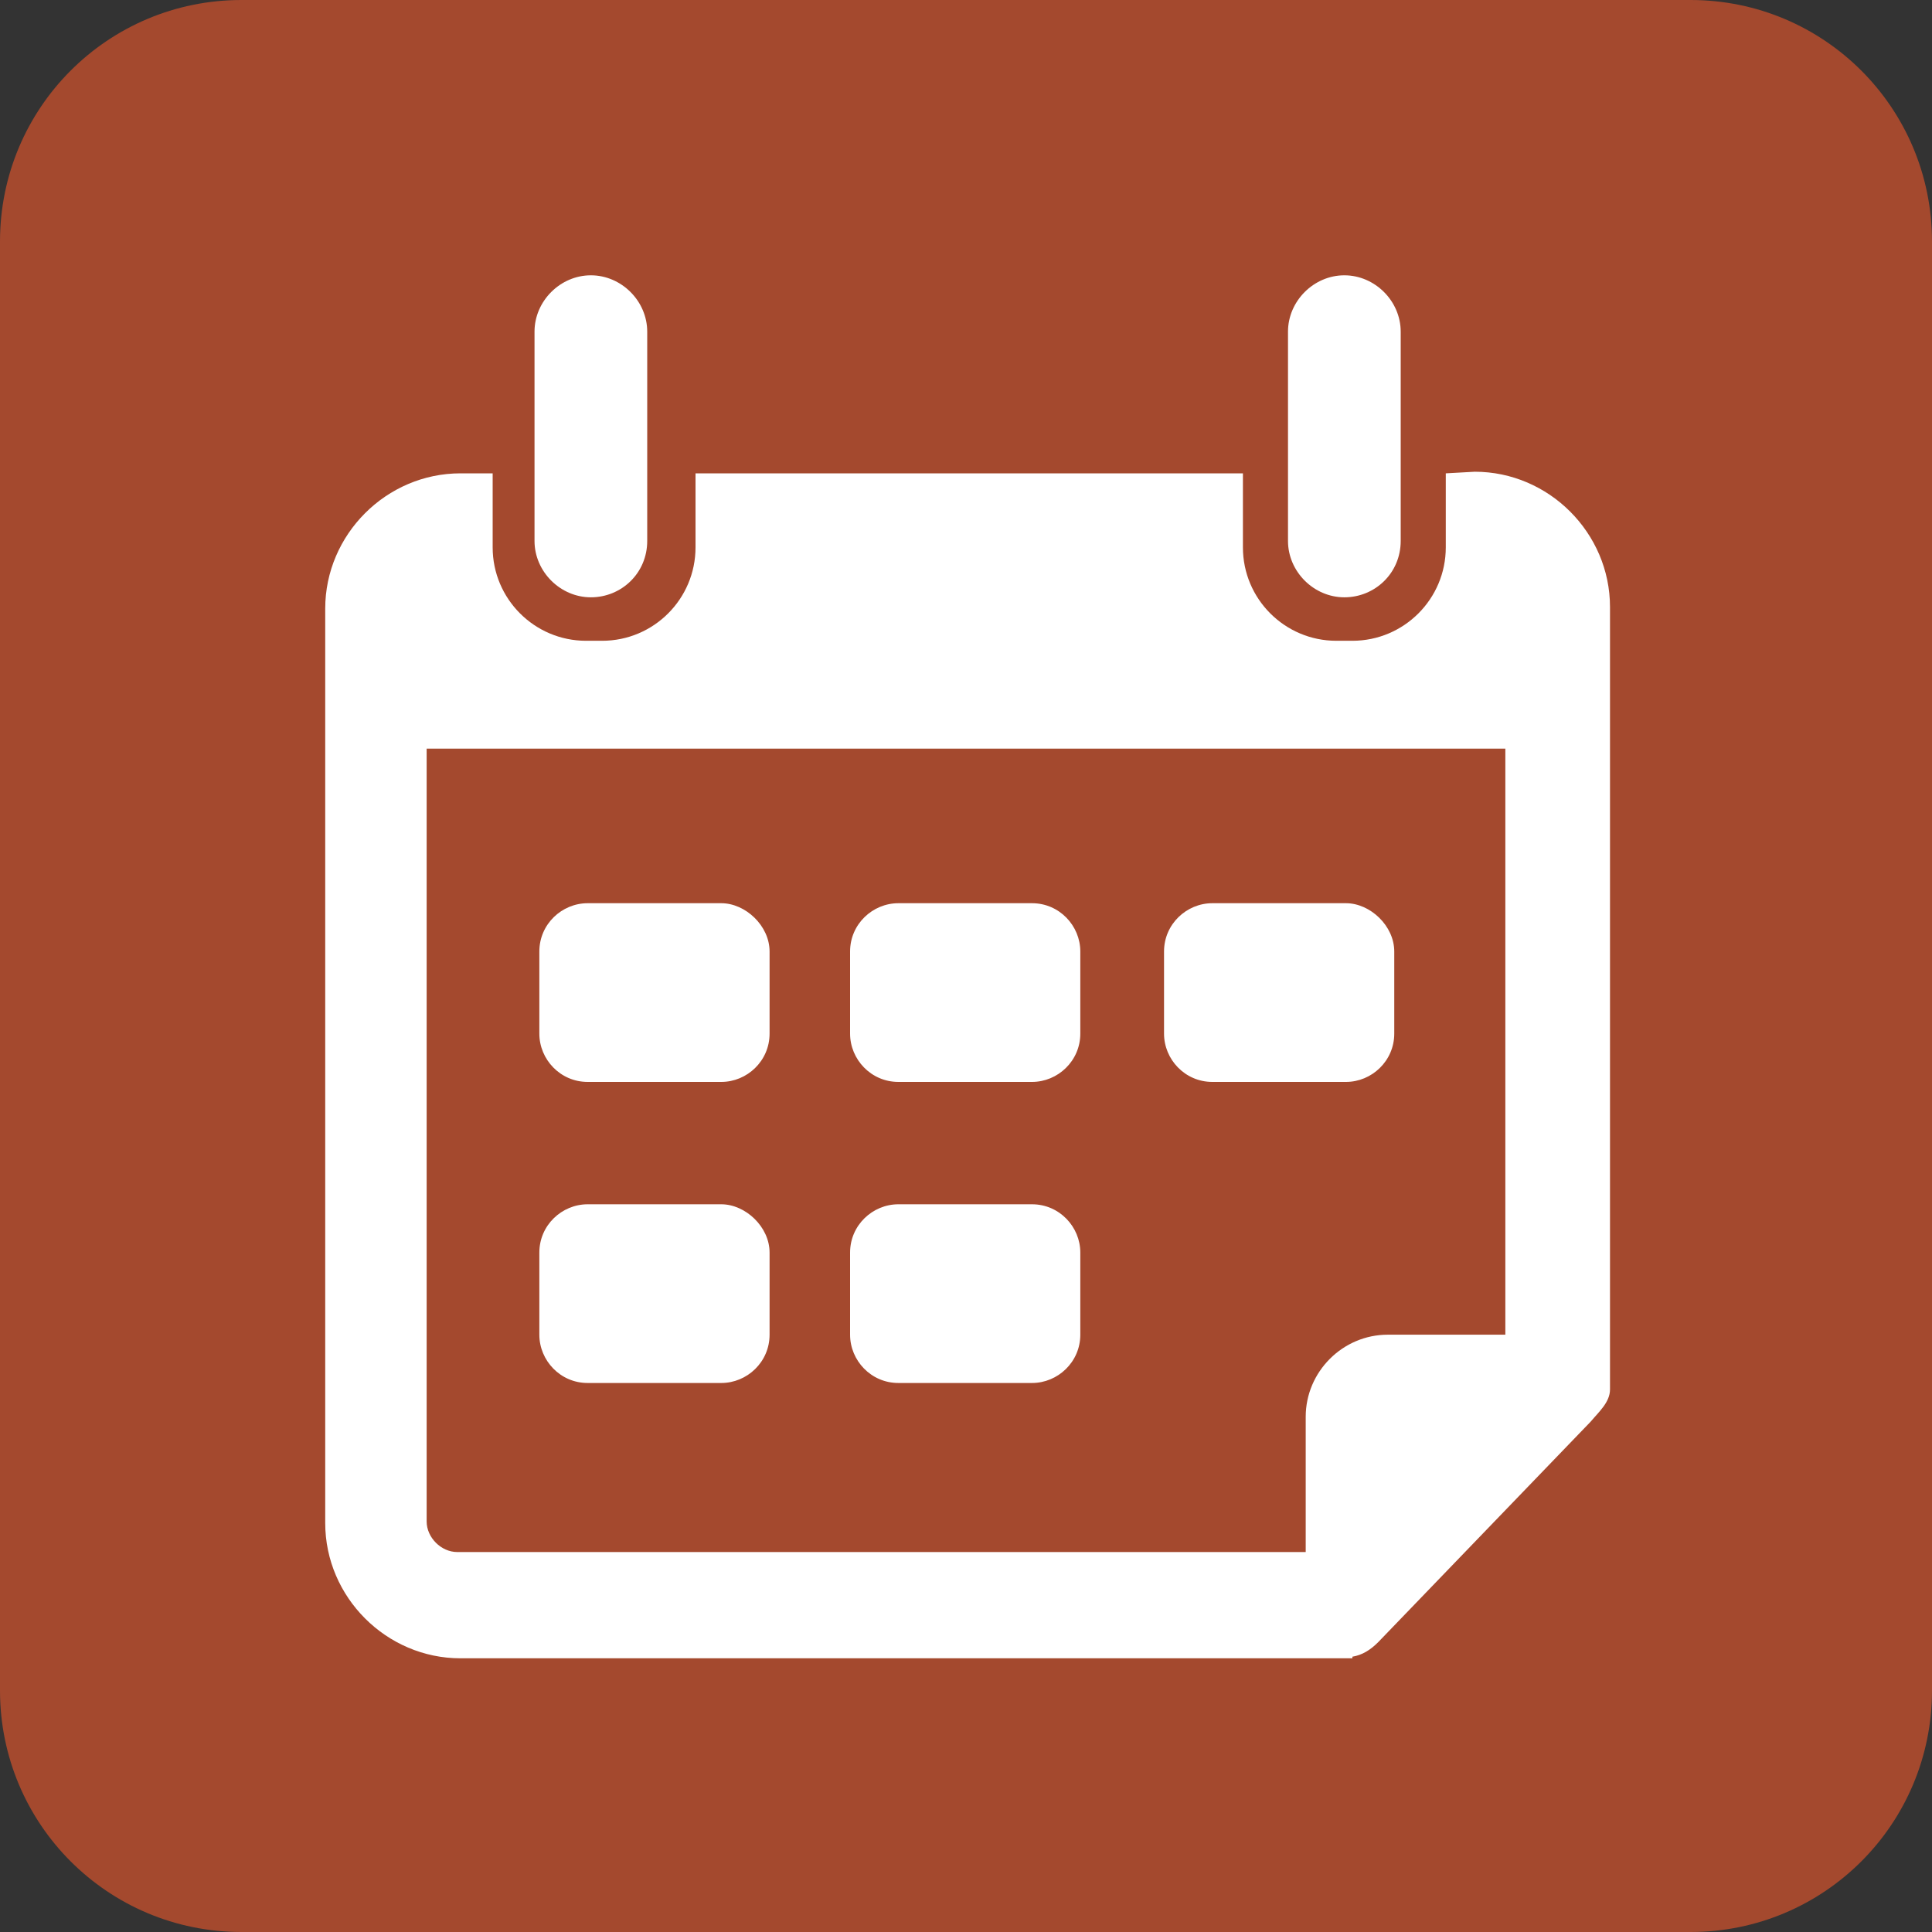 <?xml version="1.0" encoding="utf-8"?>
<!-- Generator: Adobe Illustrator 23.1.0, SVG Export Plug-In . SVG Version: 6.00 Build 0)  -->
<svg version="1.1" id="Layer_1" xmlns="http://www.w3.org/2000/svg" xmlns:xlink="http://www.w3.org/1999/xlink" x="0px" y="0px"
	 viewBox="0 0 120 120" style="enable-background:new 0 0 120 120;" xml:space="preserve">
<rect x="0" y="0" width="120" height="120" fill="#333333" stroke="none"/>
<style type="text/css">
	.st0{fill:#A4492E;}
	.st1{fill:#FFFFFF;}
</style>
<path class="st0" d="M120,15v90c0,8.3-6.7,15-15,15H15c-8.3,0-15-6.7-15-15V15C0,6.7,6.7,0,15,0h90C113.3,0,120,6.7,120,15z"/>
<g>
	<path class="st1" d="M64.1,74.8h-8.3c-1.6,0-3,1.3-3,3v5.1c0,1.6,1.3,3,3,3h8.3c1.6,0,3-1.3,3-3v-5.1
		C67.1,76.2,65.8,74.8,64.1,74.8z"/>
	<path class="st1" d="M44.8,74.8h-8.3c-1.6,0-3,1.3-3,3v5.1c0,1.6,1.3,3,3,3h8.3c1.6,0,3-1.3,3-3v-5.1
		C47.8,76.2,46.3,74.8,44.8,74.8z"/>
	<path class="st1" d="M64.1,56.1h-8.3c-1.6,0-3,1.3-3,3v5.1c0,1.6,1.3,3,3,3h8.3c1.6,0,3-1.3,3-3v-5.1
		C67.1,57.5,65.8,56.1,64.1,56.1z"/>
	<path class="st1" d="M44.8,56.1h-8.3c-1.6,0-3,1.3-3,3v5.1c0,1.6,1.3,3,3,3h8.3c1.6,0,3-1.3,3-3v-5.1
		C47.8,57.5,46.3,56.1,44.8,56.1z"/>
	<path class="st1" d="M83.6,56.1h-8.3c-1.6,0-3,1.3-3,3v5.1c0,1.6,1.3,3,3,3h8.3c1.6,0,3-1.3,3-3v-5.1
		C86.6,57.5,85.1,56.1,83.6,56.1z"/>
</g>
<g>
	<path class="st1" d="M89.8,29.4v3.3V34c0,3.2-2.6,5.8-5.8,5.8h-1c-3.2,0-5.8-2.6-5.8-5.8v-1.3v-3.3h-34v3.3V34
		c0,3.2-2.6,5.8-5.8,5.8h-1c-3.2,0-5.8-2.6-5.8-5.8v-1.3v-3.3h-2c-4.6,0-8.4,3.8-8.4,8.4v56.8c0,4.6,3.8,8.4,8.4,8.4h54.9H84v-0.1
		c0.6-0.1,1.1-0.4,1.6-0.9l13.2-13.7c0.5-0.6,1.2-1.2,1.2-2l0,0V37.7c0-4.6-3.8-8.4-8.4-8.4L89.8,29.4L89.8,29.4z M26.5,94.5v-48h67
		v36.4h-7.3c-2.8,0-5.1,2.3-5.1,5.1v8.4H28.4C27.4,96.4,26.5,95.5,26.5,94.5z"/>
	<path class="st1" d="M83.5,37.1L83.5,37.1c-1.9,0-3.5-1.6-3.5-3.5v-13c0-1.9,1.6-3.5,3.5-3.5l0,0c1.9,0,3.5,1.6,3.5,3.5v13
		C87,35.6,85.4,37.1,83.5,37.1z"/>
	<path class="st1" d="M36.7,37.1L36.7,37.1c-1.9,0-3.5-1.6-3.5-3.5v-13c0-1.9,1.6-3.5,3.5-3.5l0,0c1.9,0,3.5,1.6,3.5,3.5v13
		C40.2,35.6,38.6,37.1,36.7,37.1z"/>
</g>
</svg>
